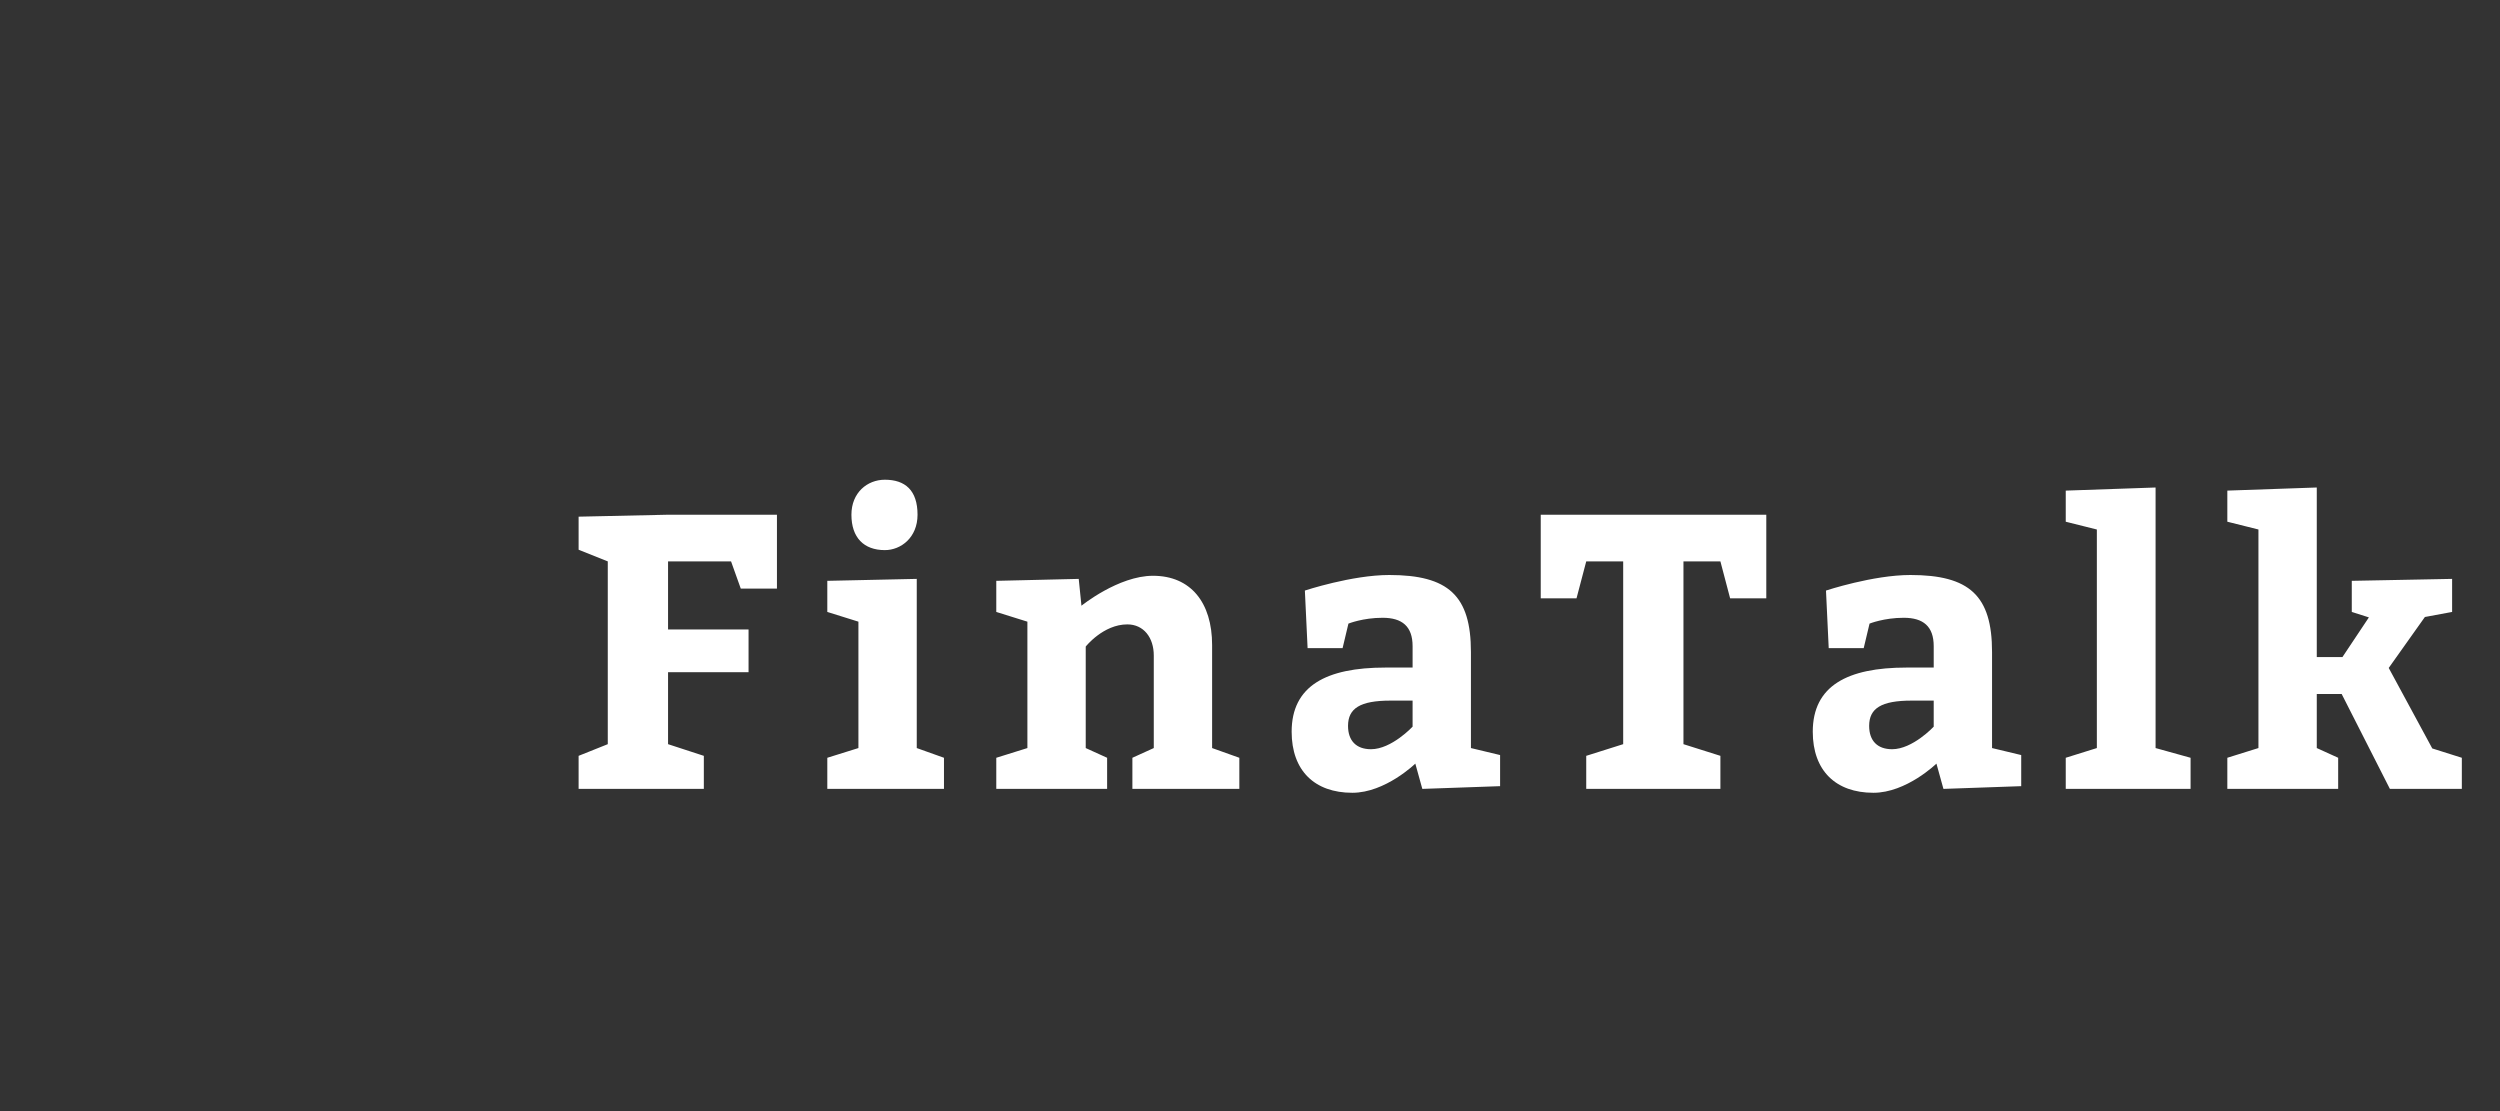 <?xml version="1.0"?>
<svg version="1.1" xmlns="http://www.w3.org/2000/svg" width="450px" height="200px" ><rect width="100%" height="100%" fill="#333333" stroke="none"/><path fill="#ffffff" d="M104.15,142l0-5.95l5.25-2.1l0-32.9l-5.25-2.1l0-5.95l16.1-0.35l19.6,0l0,13.3l-6.51,0l-1.75-4.9l-11.34,0l0,12.25l14.49,0l0,7.7l-14.49,0l0,12.95l6.44,2.1l0,5.95l-22.54,0z M153.256,92.65c0-3.99,2.87-6.3,6.02-6.3c3.64,0,5.88,1.89,5.88,6.3c0,4.13-3.01,6.37-5.88,6.37c-3.78,0-6.02-2.24-6.02-6.37z M165.016,134.65l4.9,1.75l0,5.6l-21,0l0-5.6l5.6-1.75l0-22.75l-5.6-1.75l0-5.6l16.1-0.35l0,30.45z M194.171,104.2l0.49,4.83s6.65-5.39,12.88-5.39c6.79,0,10.64,4.83,10.64,12.46l0,18.55l4.9,1.75l0,5.6l-19.25,0l0-5.6l3.85-1.75l0-16.66c0-3.22-1.82-5.6-4.76-5.6c-4.34,0-7.49,3.99-7.49,3.99l0,18.27l3.85,1.75l0,5.6l-19.95,0l0-5.6l5.6-1.75l0-22.75l-5.6-1.75l0-5.6z M256.017,142l-1.26-4.55s-5.39,5.25-11.34,5.25c-6.79,0-10.92-3.99-10.92-10.99c0-8.26,6.23-11.55,16.87-11.55l4.9,0l0-3.85c0-3.57-1.89-5.11-5.39-5.11c-3.57,0-6.16,1.05-6.16,1.05l-1.05,4.41l-6.3,0l-0.49-10.36s8.47-2.8,15.19-2.8c10.64,0,14.7,3.71,14.7,13.86l0,17.29l5.25,1.26l0,5.6z M254.267,126.11l-3.99,0c-5.46,0-7.63,1.4-7.63,4.55c0,2.66,1.47,4.2,4.13,4.2c3.71,0,7.49-4.06,7.49-4.06l0-4.69z M292.173,133.95l0-32.9l-6.65,0l-1.75,6.65l-6.44,0l0-15.05l40.6,0l0,15.05l-6.51,0l-1.75-6.65l-6.65,0l0,32.9l6.65,2.1l0,5.95l-24.15,0l0-5.95z M349.818,142l-1.26-4.55s-5.39,5.25-11.34,5.25c-6.79,0-10.92-3.99-10.92-10.99c0-8.26,6.23-11.55,16.87-11.55l4.9,0l0-3.85c0-3.57-1.89-5.11-5.39-5.11c-3.57,0-6.16,1.05-6.16,1.05l-1.05,4.41l-6.3,0l-0.49-10.36s8.47-2.8,15.19-2.8c10.64,0,14.7,3.71,14.7,13.86l0,17.29l5.25,1.26l0,5.6z M348.068,126.11l-3.99,0c-5.46,0-7.63,1.4-7.63,4.55c0,2.66,1.47,4.2,4.13,4.2c3.71,0,7.49-4.06,7.49-4.06l0-4.69z M388.004,134.65l6.3,1.75l0,5.6l-22.47,0l0-5.6l5.6-1.75l0-39.34l-5.6-1.4l0-5.6l16.17-0.56l0,46.9z M417.02,118.27l4.62,0l4.76-7.14l-3.08-0.98l0-5.6l18.06-0.35l0,5.95l-4.9,0.91l-6.51,9.17l7.84,14.49l5.32,1.68l0,5.6l-12.95,0l-8.68-17.08l-4.48,0l0,9.73l3.85,1.75l0,5.6l-19.95,0l0-5.6l5.6-1.75l0-39.34l-5.6-1.4l0-5.6l16.1-0.56l0,30.52z"/><path fill="#" d=""/></svg>
